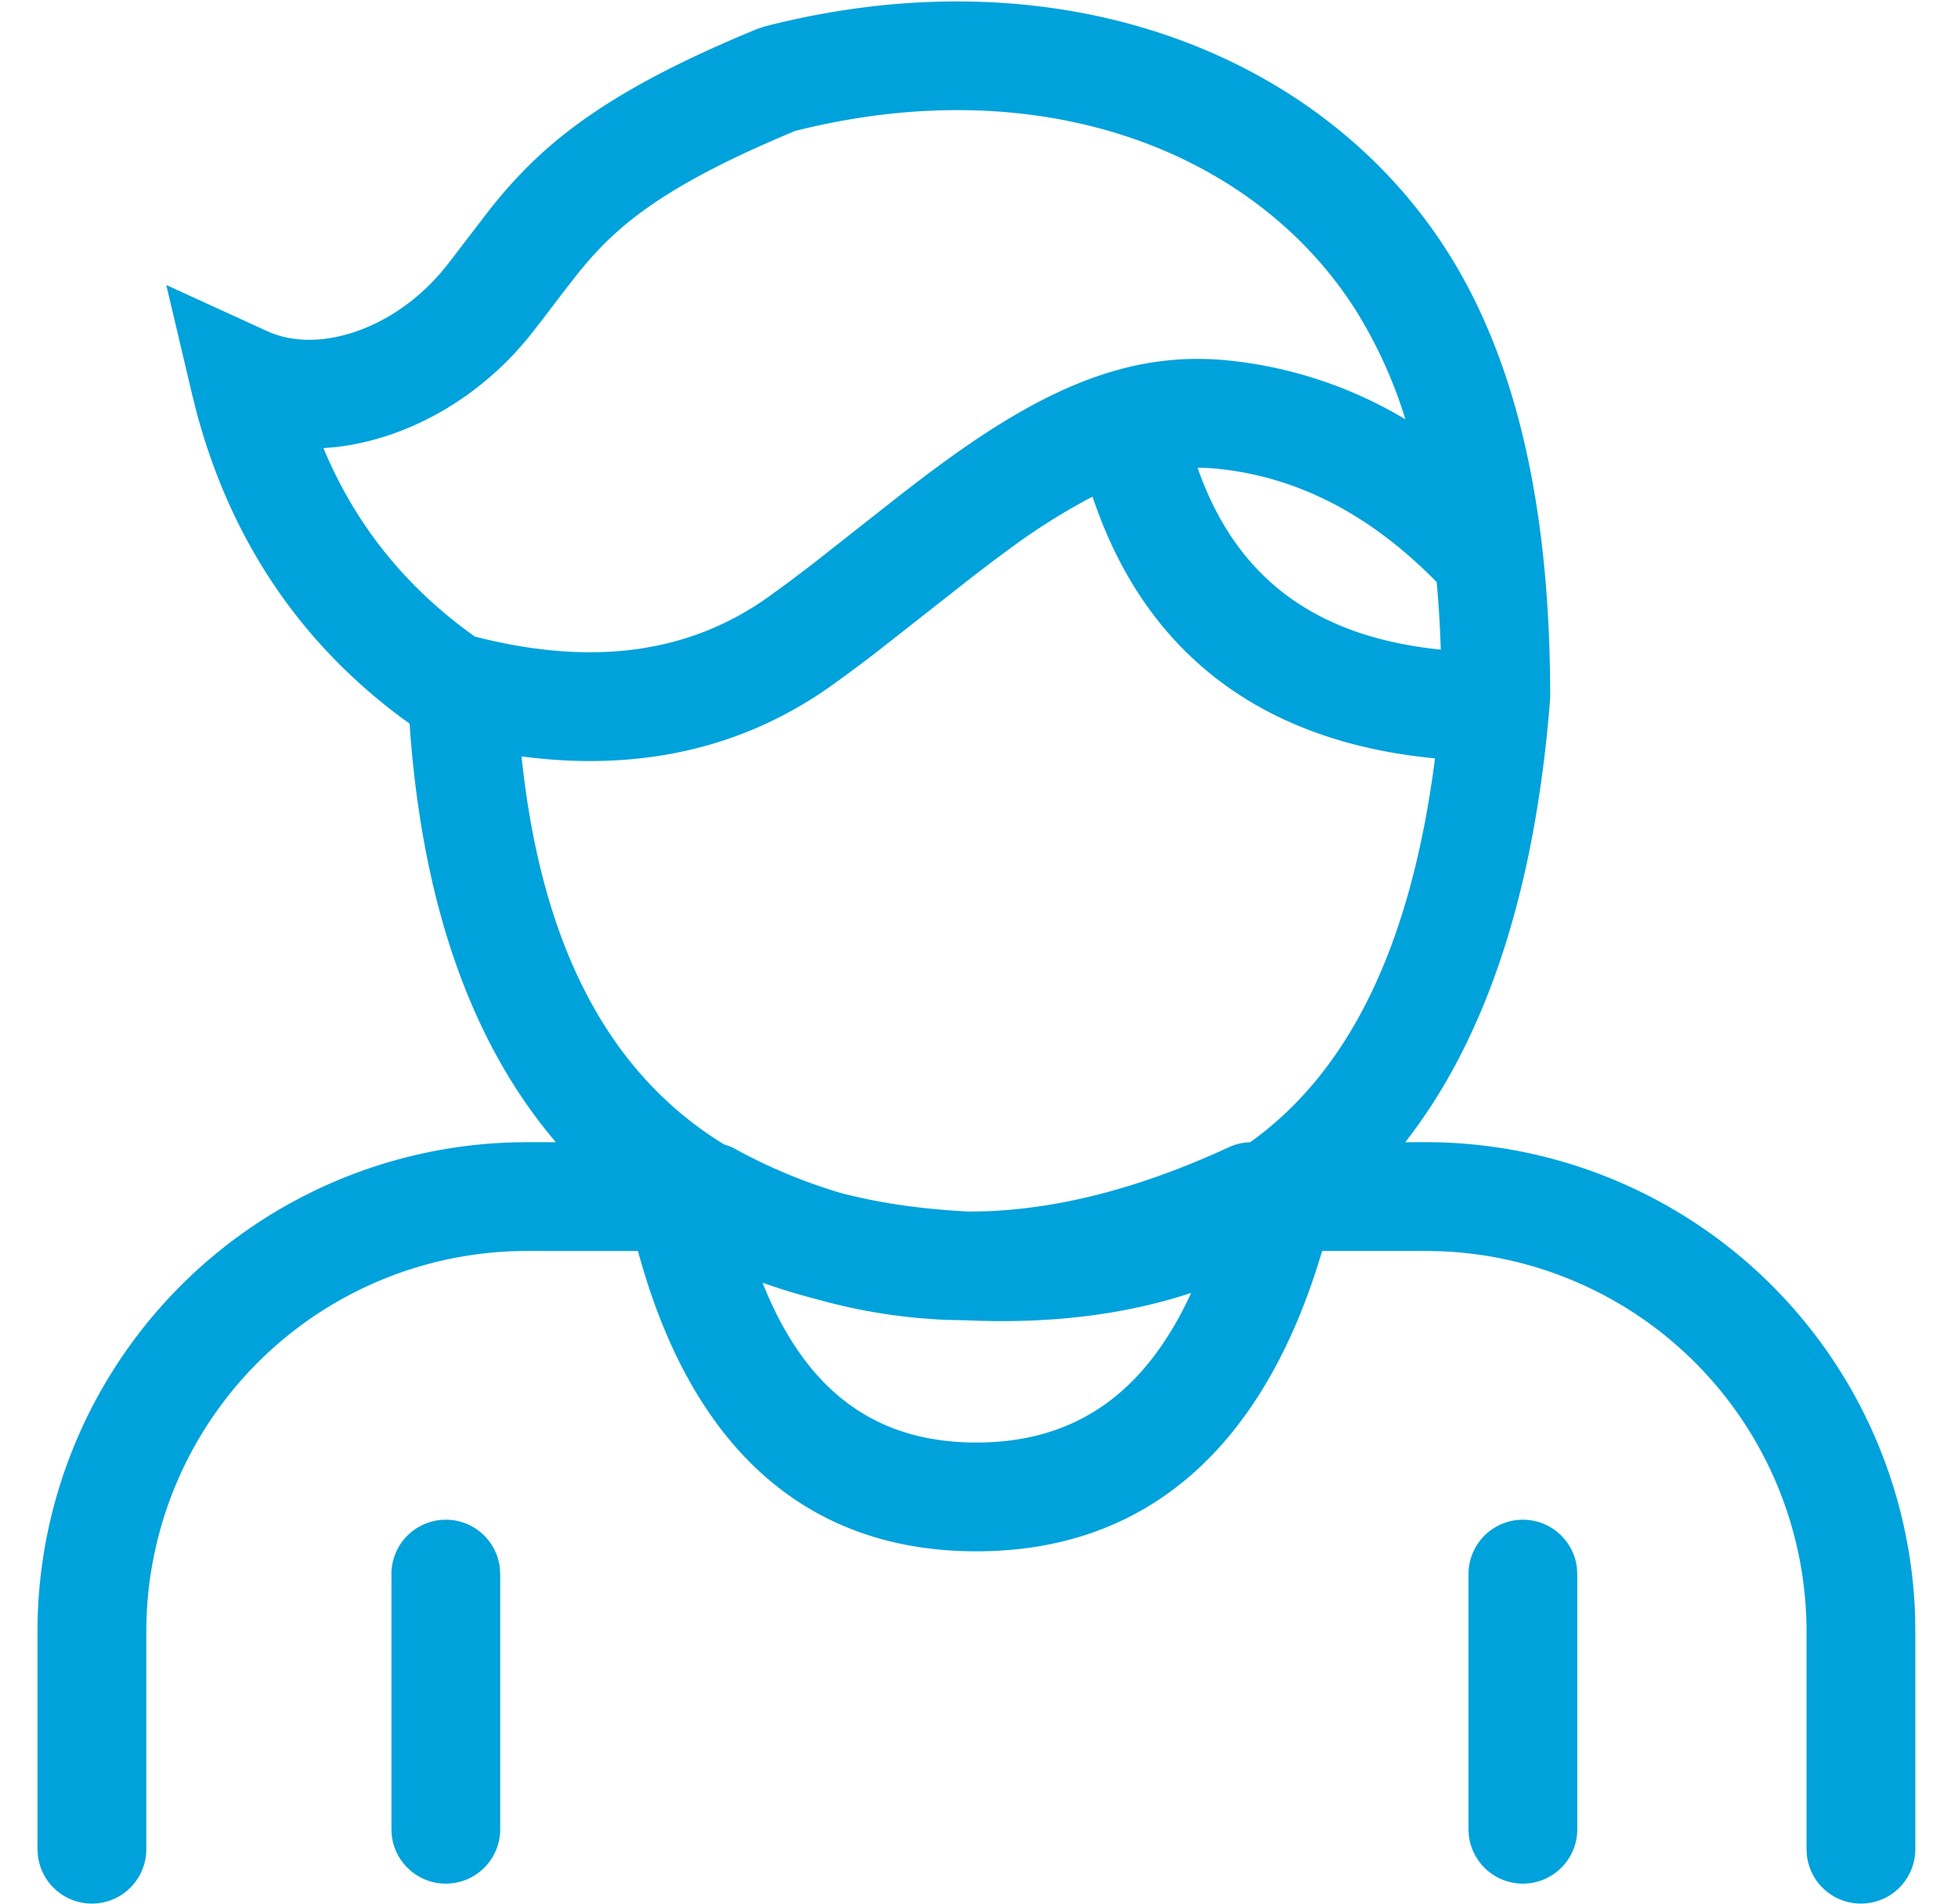 <svg xmlns="http://www.w3.org/2000/svg" width="36" height="35"><path fill="#00A2DB" d="M14.057.487c5.449-1.4 10.26.507 12.567 4.157 1.264 2 1.88 4.708 1.878 8.19-.272 3.517-1.167 6.252-2.665 8.166h.378a9 9 0 018.997 8.735l.003.265v4a1 1 0 01-1.993.117L33.215 34v-4a7 7 0 00-6.759-6.996l-.24-.004h-1.907c-1.065 3.6-3.213 5.522-6.357 5.522-3.147 0-5.25-1.926-6.222-5.521L9.69 23a7 7 0 00-6.996 6.76L2.69 30v4a1 1 0 01-1.993.117L.689 34v-4a9 9 0 018.734-8.996L9.69 21h.53c-1.525-1.787-2.422-4.288-2.673-7.47l-.016-.226-.157-.113C5.498 11.792 4.24 9.912 3.615 7.582l-.088-.352-.47-1.99 1.859.85c.94.43 2.363-.04 3.276-1.182l.092-.117.678-.884a8.65 8.65 0 01.827-.928c.913-.883 2.15-1.63 4.136-2.448zm-5.86 27.454a1 1 0 01.993.884l.007.116v4.692a1 1 0 01-1.993.117l-.007-.117v-4.692a1 1 0 011-1zm19.803 0a1 1 0 01.993.884l.007.116v4.692a1 1 0 01-1.993.117L27 33.633v-4.692a1 1 0 011-1zm-13.98-4.357l.018.044c.8 1.98 2.086 2.894 3.914 2.894 1.786 0 3.087-.873 3.949-2.751-1.215.402-2.592.572-4.128.504h.012l-.352-.007a10.37 10.37 0 01-2.425-.383c-.34-.088-.67-.188-.987-.301zm6.068-14.452l-.029.014a11.63 11.63 0 00-1.508.953l-.325.24-.356.273-1.715 1.347a27.64 27.64 0 01-.85.634c-1.632 1.168-3.552 1.6-5.716 1.314.364 3.474 1.592 5.827 3.727 7.136a.855.855 0 01.197.079 9.852 9.852 0 001.949.813c.731.19 1.53.303 2.4.342l-.026-.002.323-.006c1.375-.056 2.853-.445 4.436-1.177a1 1 0 01.312-.086l.078-.005c1.84-1.314 2.962-3.649 3.399-7.058-3.193-.304-5.338-1.938-6.296-4.811zm4.845-3.419c-1.843-2.916-5.77-4.474-10.378-3.289l.06-.016-.252.108C13 3.098 12.108 3.615 11.461 4.16l-.145.127-.137.128c-.19.185-.358.37-.555.614l-.254.325-.406.534-.21.268c-.948 1.186-2.295 1.932-3.63 2.069l-.177.013.045.108c.599 1.38 1.522 2.503 2.78 3.387l-.042-.03.05.013c2.155.542 3.917.283 5.36-.75l.308-.224c.155-.115.316-.237.493-.373l1.502-1.182c.352-.275.647-.5.932-.707 1.917-1.394 3.463-2.028 5.202-1.853A7.88 7.88 0 0125.84 7.71a8.55 8.55 0 00-.907-1.997zm-2.912 2.888l.016.05c.712 1.988 2.158 3.06 4.453 3.293-.013-.43-.038-.844-.075-1.242-1.231-1.254-2.57-1.937-4.038-2.084a3.355 3.355 0 00-.356-.017z"/></svg>